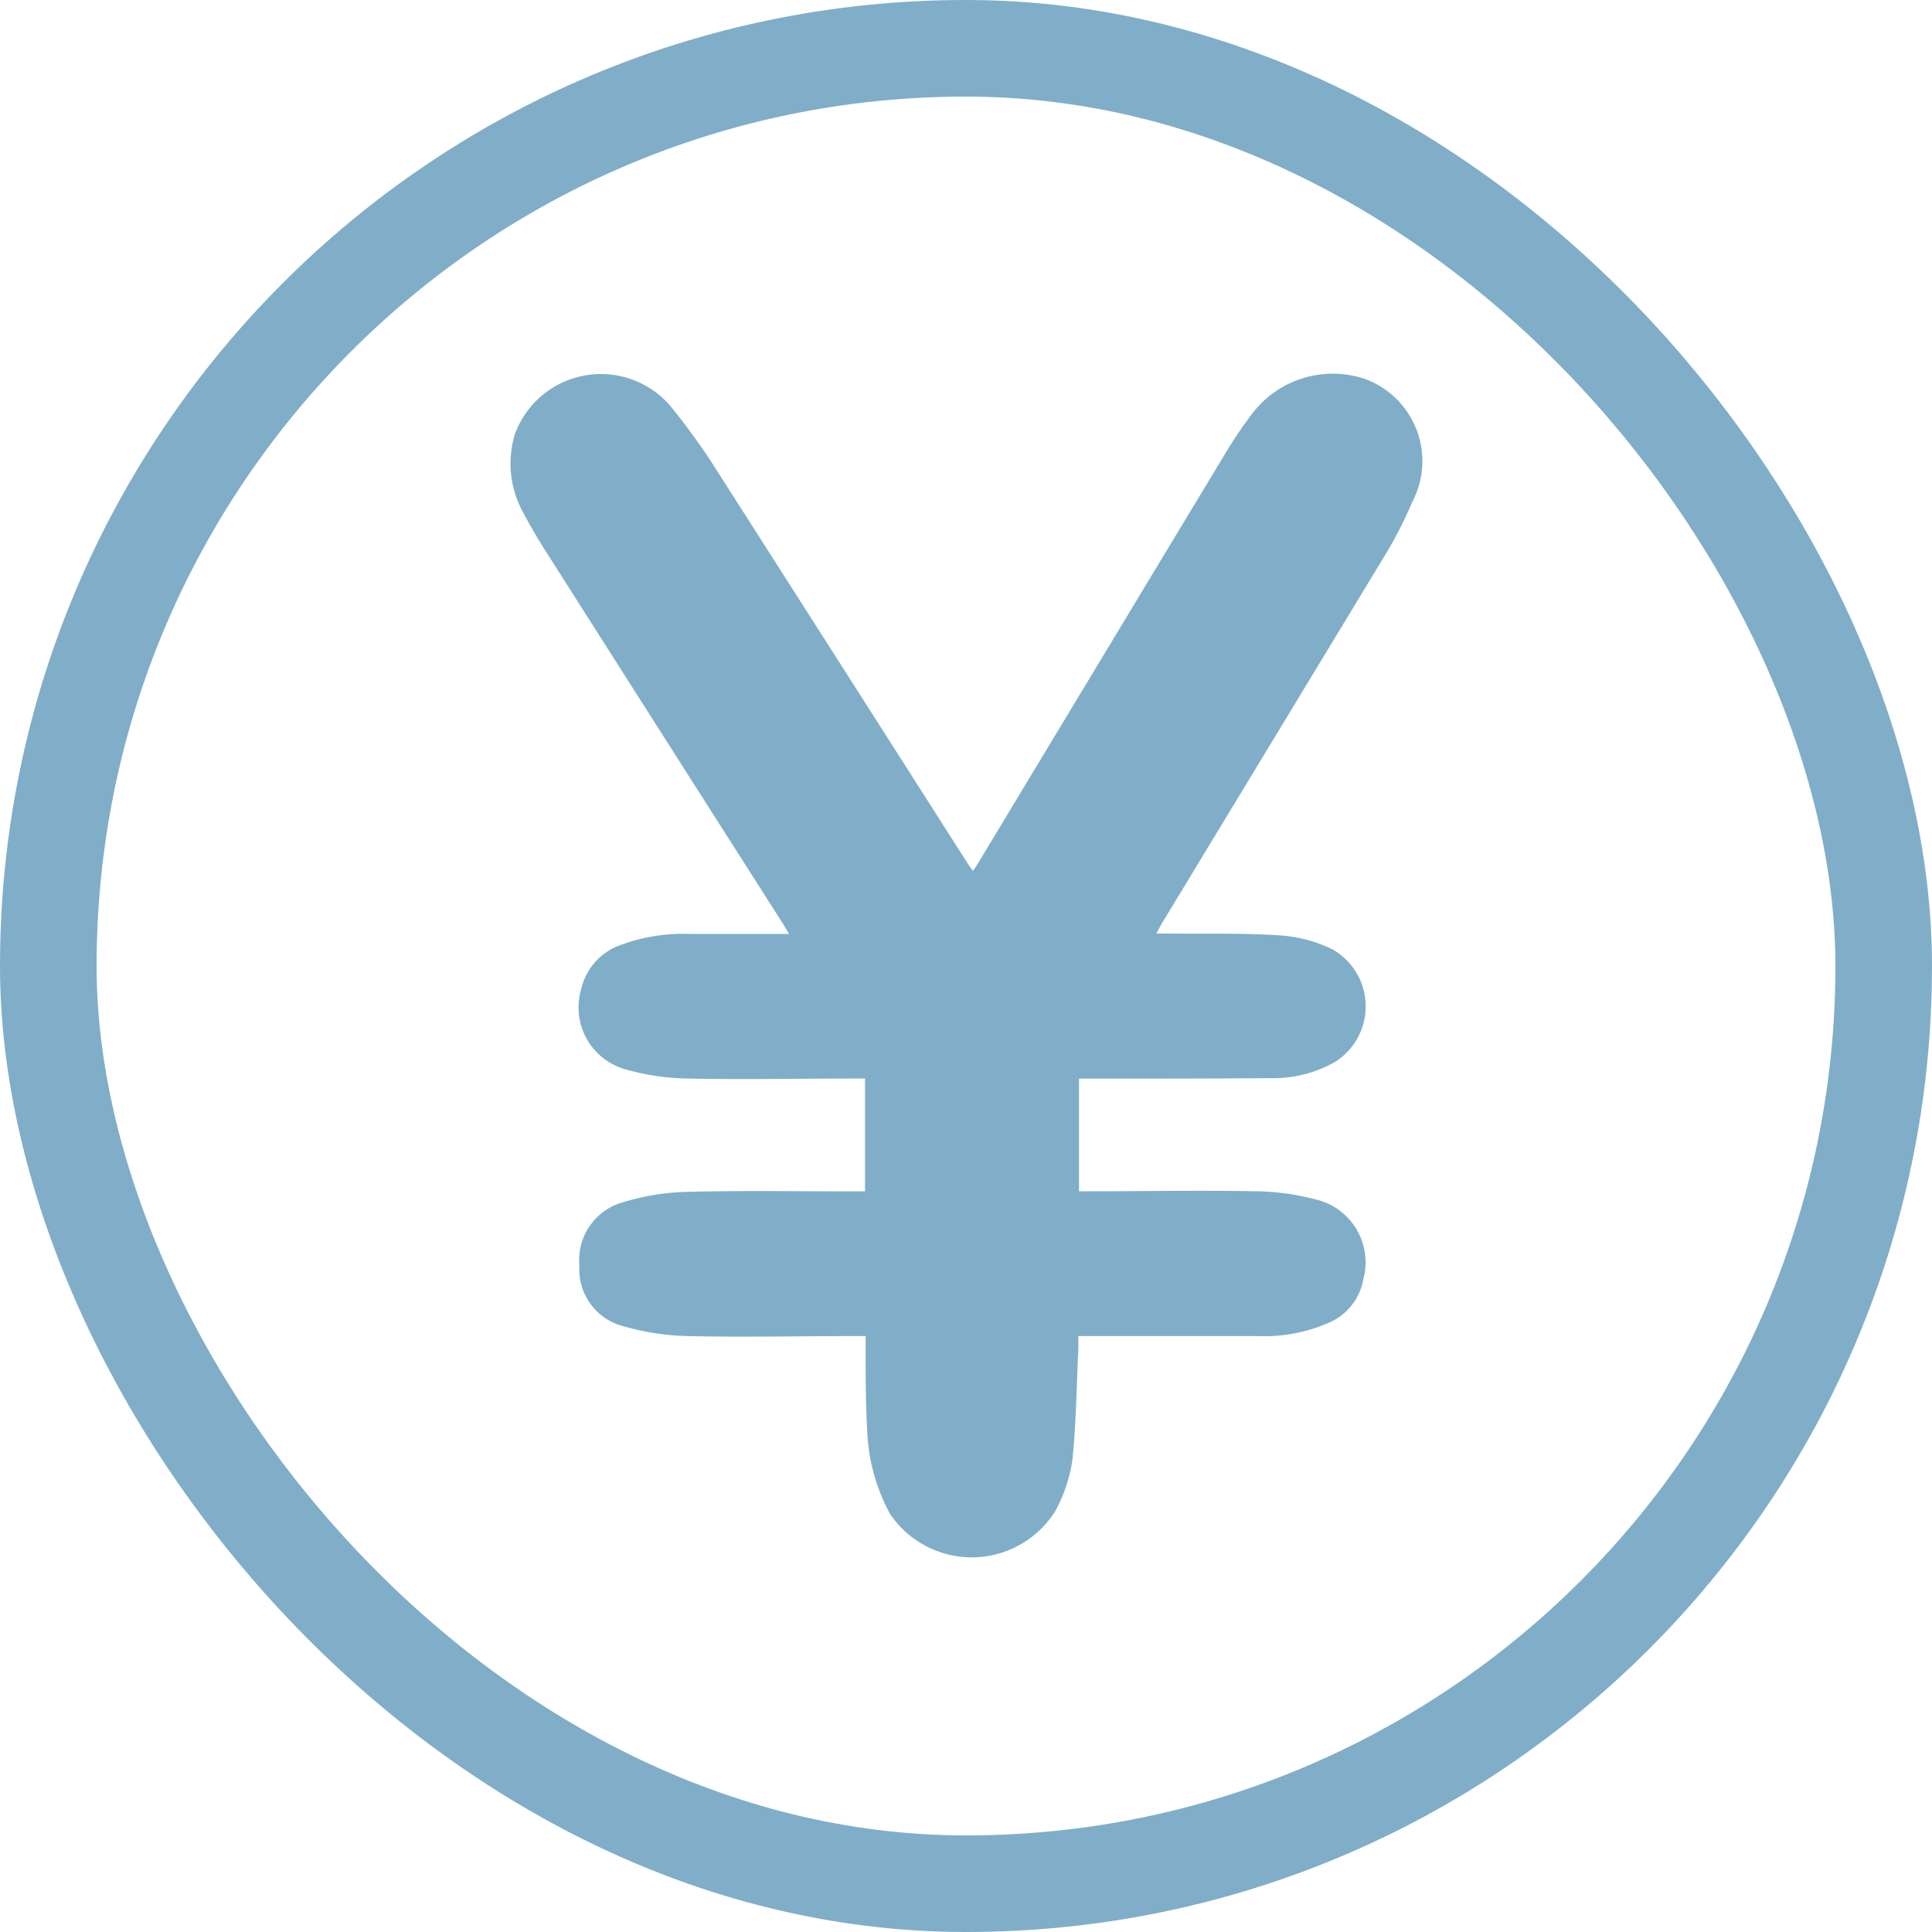 <svg xmlns="http://www.w3.org/2000/svg" width="20" height="20" viewBox="0 0 20 20">
  <g id="Group_4476" data-name="Group 4476" transform="translate(-220.284 -304.167)">
    <g id="Rectangle_2512" data-name="Rectangle 2512" transform="translate(220.284 304.167)" fill="none" stroke="#80aec8" stroke-miterlimit="10" stroke-width="1">
      <rect width="20" height="20" rx="10" stroke="none"/>
      <rect x="0.5" y="0.5" width="19" height="19" rx="9.5" fill="none"/>
    </g>
    <path id="Path_5063" data-name="Path 5063" d="M234.411,308.089a1.047,1.047,0,0,0-1.155.348,4.366,4.366,0,0,0-.287.423q-1.282,2.123-2.562,4.246c-.014.025-.032.048-.052.077-.024-.034-.042-.06-.059-.086q-1.322-2.073-2.646-4.145a7.082,7.082,0,0,0-.425-.581.948.948,0,0,0-1.611.291,1.047,1.047,0,0,0,.075.791c.075.141.155.281.241.415q1.227,1.93,2.457,3.858l.065.109h-.129c-.3,0-.606,0-.909,0a1.856,1.856,0,0,0-.707.115.632.632,0,0,0-.406.456.664.664,0,0,0,.463.832,2.467,2.467,0,0,0,.646.094c.568.012,1.135,0,1.7,0h.129V316.5h-.118c-.575,0-1.15-.01-1.724.005a2.46,2.46,0,0,0-.665.108.619.619,0,0,0-.45.653.607.607,0,0,0,.463.632,2.592,2.592,0,0,0,.655.1c.575.013,1.15,0,1.724,0h.121c0,.054,0,.1,0,.136,0,.278,0,.557.016.835a1.958,1.958,0,0,0,.236.869,1.02,1.02,0,0,0,1.711-.028,1.6,1.6,0,0,0,.176-.519c.041-.387.044-.777.063-1.166,0-.04,0-.08,0-.127h1.864a1.649,1.649,0,0,0,.742-.144.6.6,0,0,0,.344-.445.668.668,0,0,0-.5-.827,2.507,2.507,0,0,0-.617-.083c-.571-.011-1.142,0-1.713,0h-.113v-1.166h.137c.613,0,1.226,0,1.839-.005a1.294,1.294,0,0,0,.671-.166.679.679,0,0,0-.023-1.167,1.453,1.453,0,0,0-.549-.145c-.381-.025-.765-.015-1.148-.019h-.127c.027-.049.044-.082.063-.114q1.145-1.889,2.289-3.777a4.294,4.294,0,0,0,.3-.582A.905.905,0,0,0,234.411,308.089Z" fill="#80aec8"/>
  </g>
</svg>

